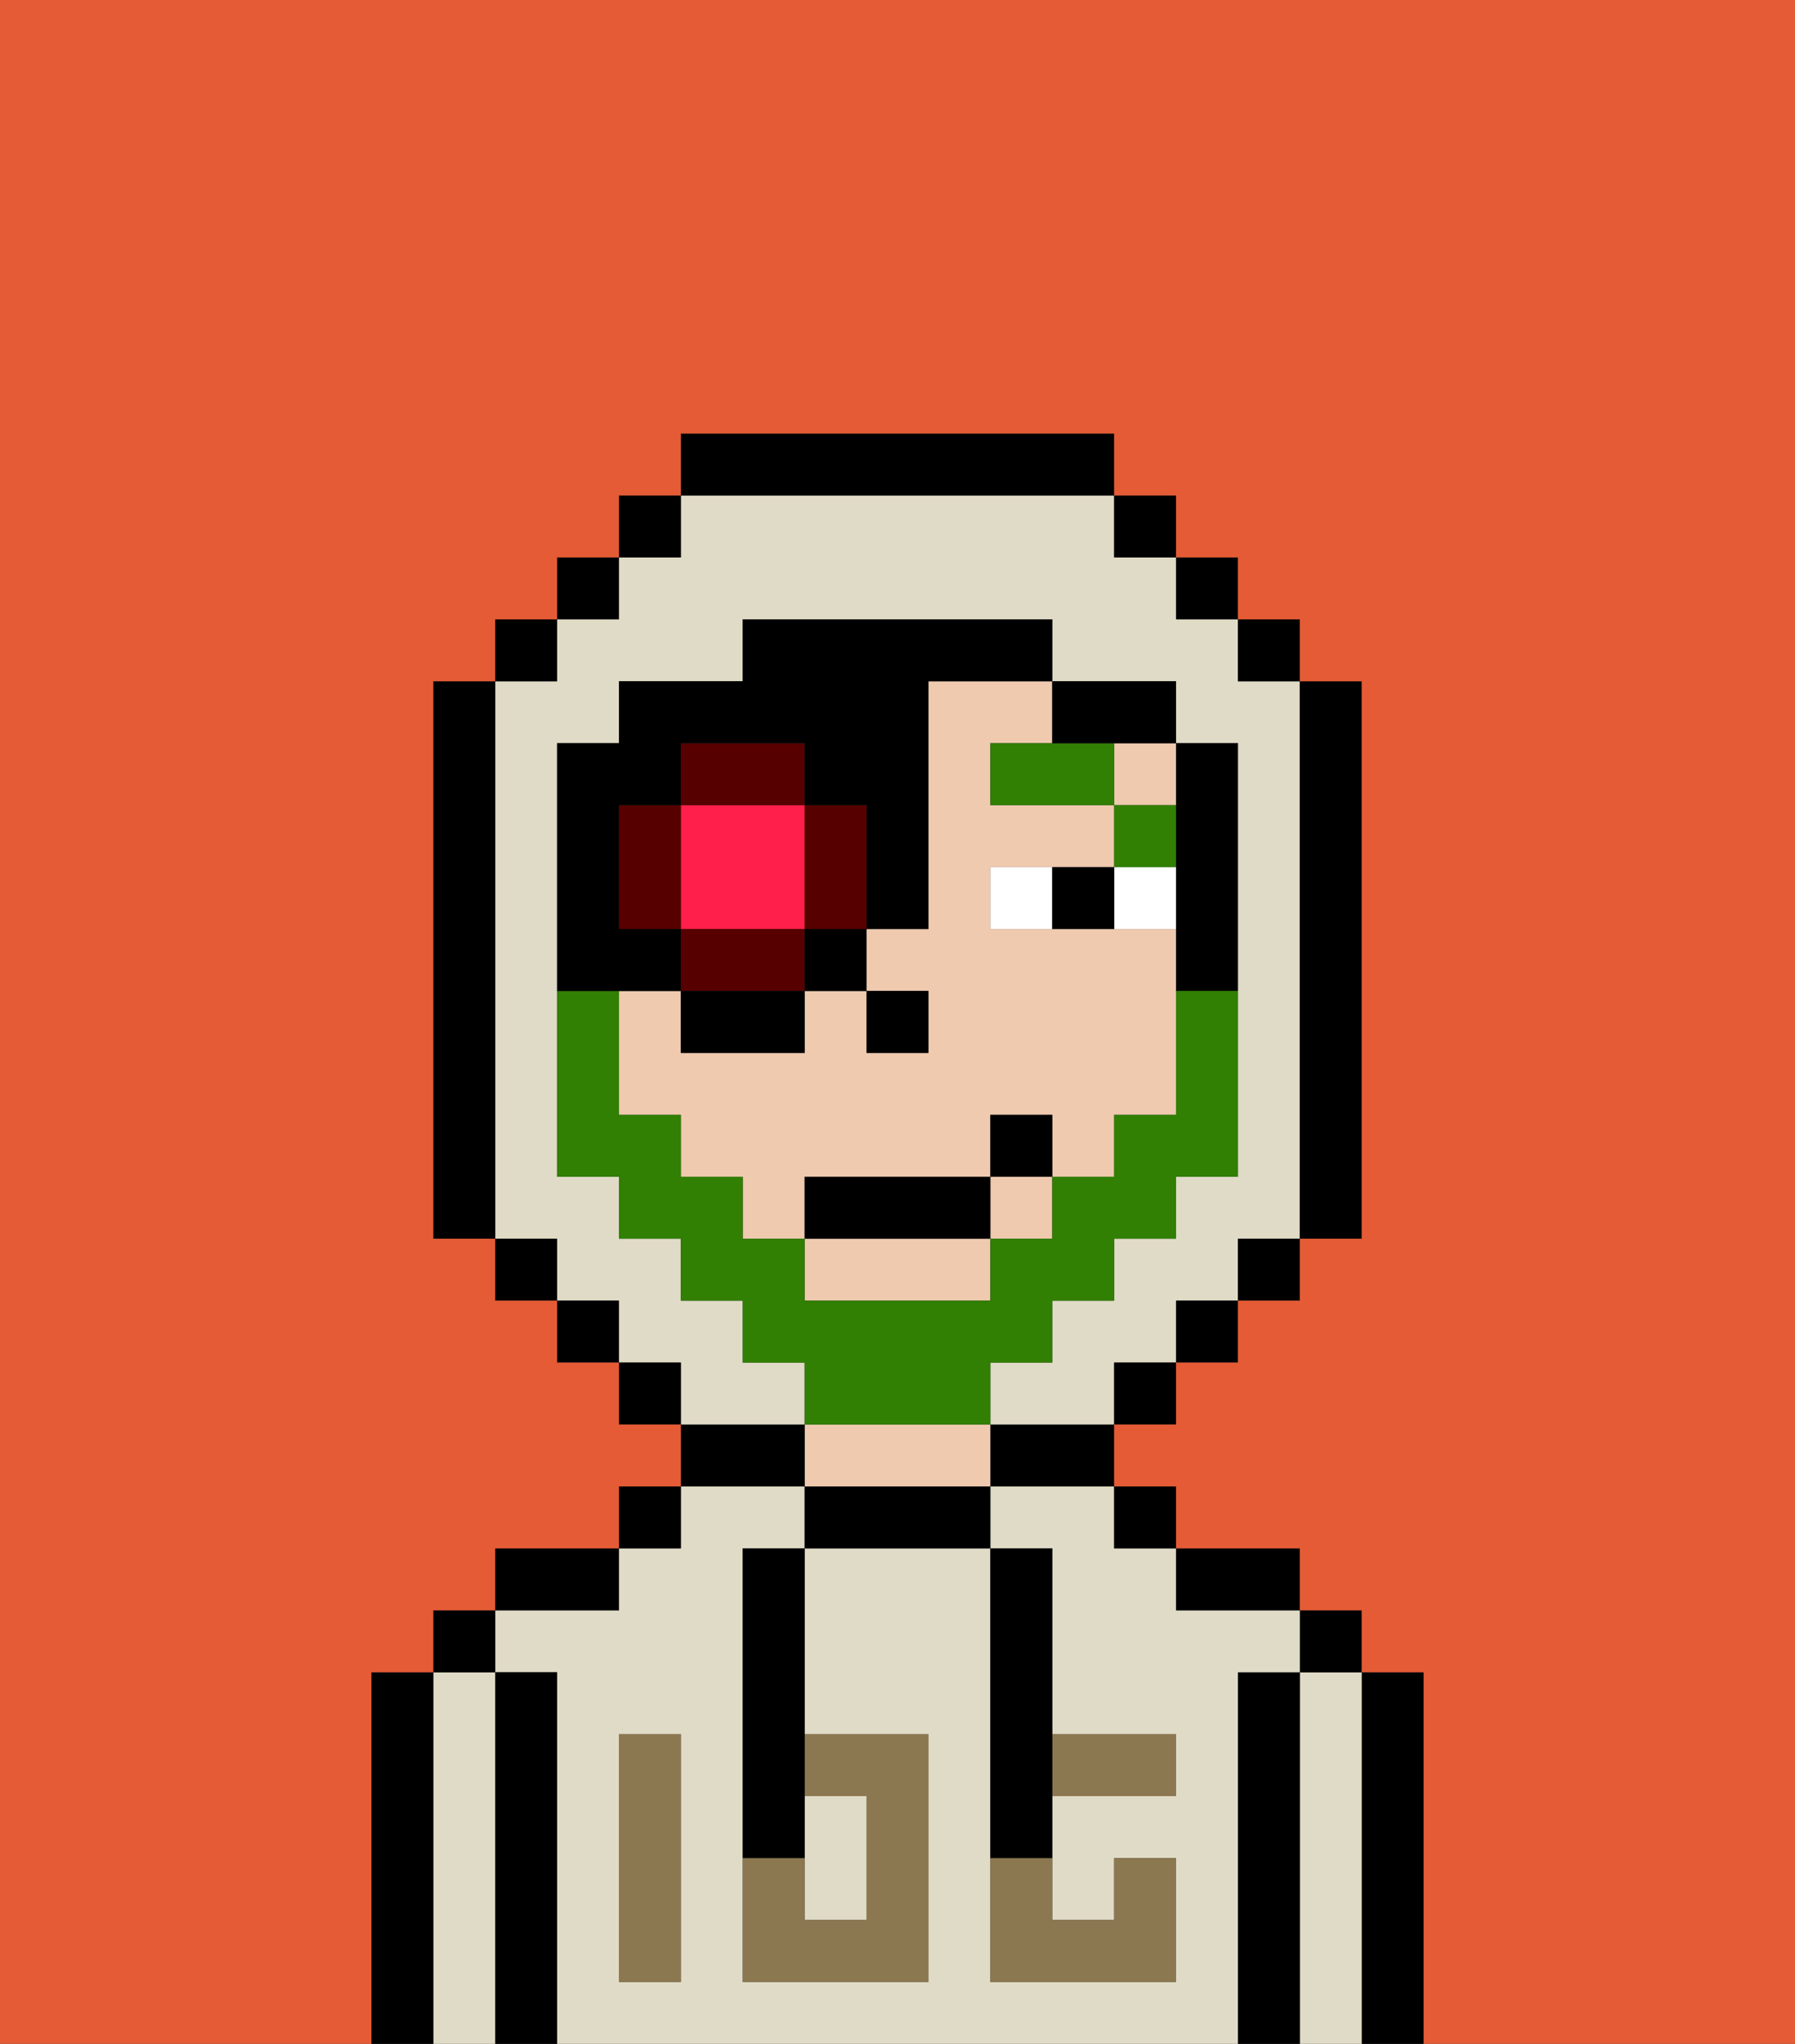 <svg xmlns="http://www.w3.org/2000/svg" viewBox="0 0 29 33"><rect x="0" y="0" width="29" height="33" fill="#333333" stroke="none"/><defs><style>polygon,rect,path{shape-rendering:crispedges;}.ta91-1{fill:#000000;}.ta91-2{fill:#e0dbc6;}.ta91-3{fill:#efcaaf;}.ta91-4{fill:#8c7850;}.ta91-5{fill:#ffffff;}.ta91-6{fill:#317f03;}.ta91-7{fill:#e55b35;}.ta91-8{fill:#317f03;}.ta91-9{fill:#ff1f4a;}.ta91-10{fill:#560000;}</style></defs><path class="ta91-1" d="M23,27H22v6h1V27Z"/><path class="ta91-2" d="M22,27H21v6h1V27Z"/><rect class="ta91-1" x="21" y="26" width="1" height="1"/><path class="ta91-1" d="M21,27H20v6h1V27Z"/><path class="ta91-2" d="M20,27h1V26H19V25H18V24H16v1h1v3h2v1H17v2h1V30h1v2H16V25H13v3h2v4H12V25h1V24H11v1H10v1H8v1H9v6H20V27Zm-9,2v3H10V28h1Z"/><path class="ta91-1" d="M20,26h1V25H19v1Z"/><rect class="ta91-1" x="18" y="24" width="1" height="1"/><path class="ta91-1" d="M16,24h2V23H16Z"/><path class="ta91-1" d="M13,24v1h3V24H13Z"/><path class="ta91-3" d="M15,23H13v1h3V23Z"/><path class="ta91-1" d="M13,23H11v1h2Z"/><rect class="ta91-1" x="10" y="24" width="1" height="1"/><path class="ta91-1" d="M10,25H8v1h2Z"/><path class="ta91-1" d="M9,27H8v6H9V27Z"/><path class="ta91-2" d="M8,27H7v6H8V27Z"/><rect class="ta91-1" x="7" y="26" width="1" height="1"/><path class="ta91-1" d="M7,27H6v6H7V27Z"/><path class="ta91-2" d="M14,31V29H13v2Z"/><path class="ta91-4" d="M14,29v2H13V30H12v2h3V28H13v1Z"/><path class="ta91-4" d="M10,29v3h1V28H10Z"/><path class="ta91-4" d="M18,29h1V28H17v1Z"/><path class="ta91-4" d="M16,31v1h3V30H18v1H17V30H16Z"/><path class="ta91-1" d="M12,26v4h1V25H12Z"/><path class="ta91-1" d="M16,30h1V25H16v5Z"/><rect class="ta91-3" x="16" y="19" width="1" height="1"/><rect class="ta91-3" x="18" y="12" width="1" height="1"/><path class="ta91-3" d="M15,15H14v1h1v1H14V16H13v1H11V16H10v2h1v1h1v1h1V19h3V18h1v1h1V18h1V15H16V14h2V13H16V12h1V11H15Z"/><path class="ta91-3" d="M13,21h3V20H13Z"/><rect class="ta91-1" x="14" y="16" width="1" height="1"/><path class="ta91-5" d="M18,14v1h1V14Z"/><path class="ta91-5" d="M16,14v1h1V14Z"/><path class="ta91-1" d="M17,14v1h1V14Z"/><rect class="ta91-6" x="18" y="13" width="1" height="1"/><polygon class="ta91-6" points="17 12 16 12 16 13 18 13 18 12 17 12"/><path class="ta91-2" d="M13,22H12V21H11V20H10V19H9V12h1V11h2V10h5v1h2v1h1v7H19v1H18v1H17v1H16v1h2V22h1V21h1V20h1V11H20V10H19V9H18V8H11V9H10v1H9v1H8v9H9v1h1v1h1v1h2Z"/><rect class="ta91-1" x="10" y="8" width="1" height="1"/><rect class="ta91-1" x="9" y="9" width="1" height="1"/><rect class="ta91-1" x="8" y="10" width="1" height="1"/><path class="ta91-1" d="M8,11H7v9H8V11Z"/><rect class="ta91-1" x="8" y="20" width="1" height="1"/><rect class="ta91-1" x="9" y="21" width="1" height="1"/><rect class="ta91-1" x="10" y="22" width="1" height="1"/><rect class="ta91-1" x="18" y="22" width="1" height="1"/><rect class="ta91-1" x="19" y="21" width="1" height="1"/><rect class="ta91-1" x="20" y="20" width="1" height="1"/><path class="ta91-1" d="M21,20h1V11H21v9Z"/><rect class="ta91-1" x="20" y="10" width="1" height="1"/><rect class="ta91-1" x="19" y="9" width="1" height="1"/><rect class="ta91-1" x="18" y="8" width="1" height="1"/><path class="ta91-1" d="M18,8V7H11V8h7Z"/><path class="ta91-1" d="M19,14v2h1V12H19v2Z"/><path class="ta91-1" d="M18,12h1V11H17v1Z"/><path class="ta91-7" d="M0,7V33H6V27H7V26H8V25h2V24h1V23H10V22H9V21H8V20H7V11H8V10H9V9h1V8h1V7h7V8h1V9h1v1h1v1h1v9H21v1H20v1H19v1H18v1h1v1h2v1h1v1h1v6h6V0H0Z"/><path class="ta91-8" d="M16,23V22h1V21h1V20h1V19h1V16H19v2H18v1H17v1H16v1H13V20H12V19H11V18H10V16H9v3h1v1h1v1h1v1h1v1h3Z"/><path class="ta91-9" d="M13,13H11v2h2Z"/><path class="ta91-10" d="M14,15V13H13v2Z"/><path class="ta91-10" d="M13,15H11v1h2Z"/><path class="ta91-10" d="M10,13v2h1V13Z"/><path class="ta91-10" d="M13,12H11v1h2Z"/><path class="ta91-1" d="M11,16V15H10V13h1V12h2v1h1v2h1V11h2V10H12v1H10v1H9v4h2Z"/><rect class="ta91-1" x="11" y="16" width="2" height="1"/><rect class="ta91-1" x="13" y="15" width="1" height="1"/><rect class="ta91-1" x="13" y="19" width="3" height="1"/><rect class="ta91-1" x="16" y="18" width="1" height="1"/></svg>